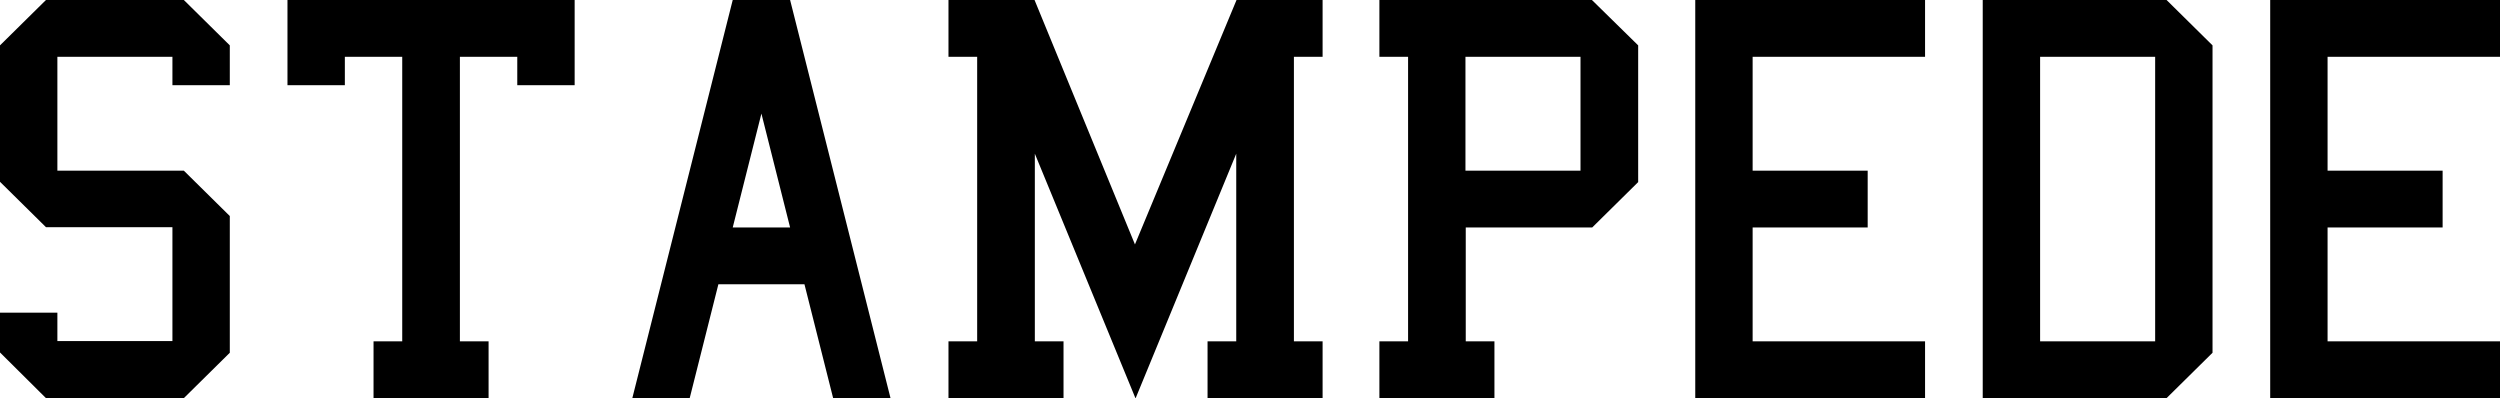 <?xml version="1.0" encoding="utf-8"?>
<!-- Generator: Adobe Illustrator 18.0.0, SVG Export Plug-In . SVG Version: 6.00 Build 0)  -->
<!DOCTYPE svg PUBLIC "-//W3C//DTD SVG 1.1//EN" "http://www.w3.org/Graphics/SVG/1.1/DTD/svg11.dtd">
<svg version="1.1" id="Layer_1" xmlns="http://www.w3.org/2000/svg" xmlns:xlink="http://www.w3.org/1999/xlink" x="0px" y="0px"
	 viewBox="0 0 854 136" enable-background="new 0 0 854 136" xml:space="preserve">
<g>
	<g>
		<path d="M15.7,0L0,15.5v46.6l15.7,15.5h43.2v38.9H19.6v-9.7H0v13.6L15.7,136h47.1l15.7-15.5V73.8L62.8,58.3H19.6V19.4h39.3v9.7
			h19.6V15.5L62.8,0H15.7z M98.2,29.1h19.6v-9.7h19.6v97.2h-9.8V136h39.3v-19.4h-9.8V19.4h19.6v9.7h19.6V0H98.2V29.1z M250.3,0
			L216,136h19.6l9.8-38.9h29.4l9.8,38.9h19.6L269.9,0H250.3z M250.3,77.7l9.8-38.9l9.8,38.9H250.3z M387.7,83.5L353.4,0h-29.4v19.4
			h9.8v97.2h-9.8V136h39.3v-19.4h-9.8V52.5l34.4,83.6l34.4-83.6v64.1h-9.8V136h39.3v-19.4h-9.8V19.4h9.8V0h-29.4L387.7,83.5z
			 M471.2,0v19.4h9.8v97.2h-9.8V136h39.3v-19.4h-9.8V77.7h43.2l15.7-15.5V15.5L543.8,0H471.2z M539.9,58.3h-39.3V19.4h39.3V58.3z
			 M579.1,136h78.5v-19.4h-58.9V77.7H638V58.3h-39.3V19.4h58.9V0h-78.5V136z M677.3,0v136h62.8l15.7-15.5V15.5L740.1,0H677.3z
			 M736.2,116.6h-39.3V19.4h39.3V116.6z M854,19.4V0h-78.5v136H854v-19.4h-58.9V77.7h39.3V58.3h-39.3V19.4H854z"/>
	</g>
</g>
</svg>
